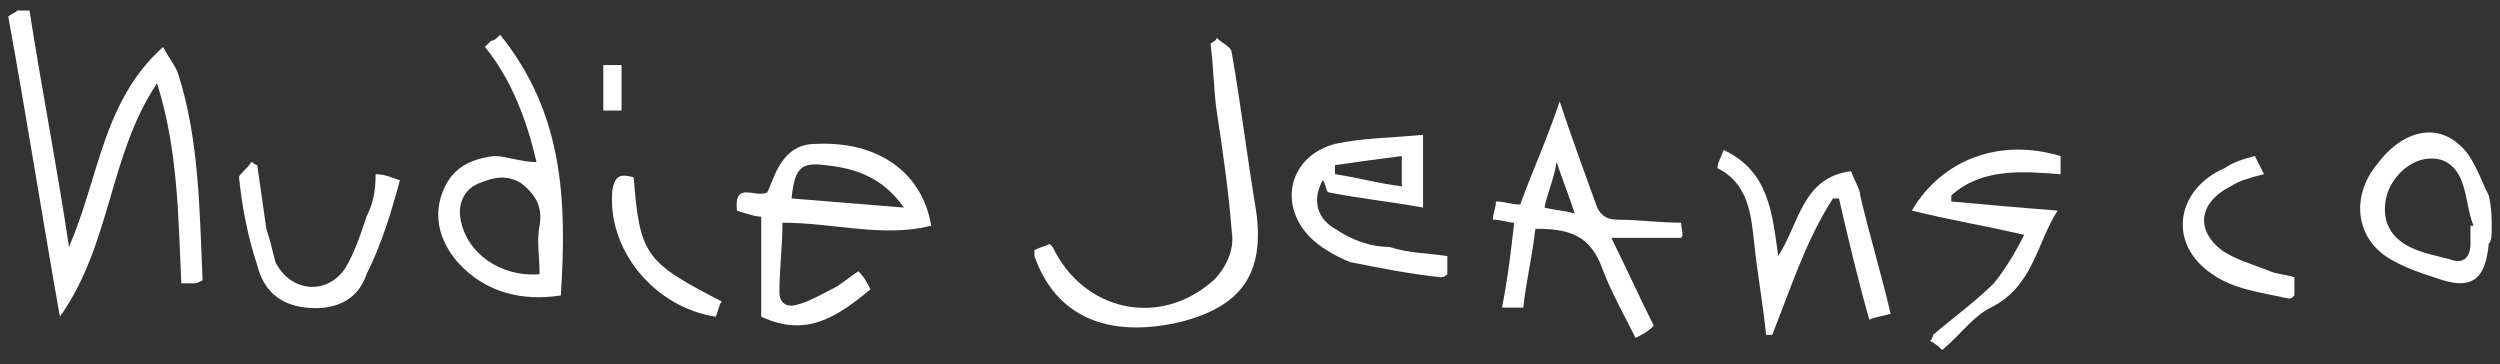 <svg width="151" height="22" viewBox="0 0 151 22" fill="none" xmlns="http://www.w3.org/2000/svg">
<rect x="0" y="0" width="151" height="22" fill="#333333" stroke="none"/>
<g clip-path="url(#clip0)">
<path d="M9.852 2.834C6.185 6.129 6.001 10.706 4.167 14.916C3.434 9.974 2.517 5.397 1.784 0.637C1.417 0.637 1.234 0.637 1.05 0.637C0.867 0.82 0.683 0.82 0.5 1.003C1.6 7.045 2.517 12.903 3.617 19.127C6.735 14.733 6.551 9.424 9.485 5.031C10.769 9.058 10.769 13.269 10.952 17.113C11.319 17.113 11.502 17.113 11.686 17.113C11.869 17.113 11.869 17.113 12.236 16.93C12.053 12.903 12.053 8.509 10.769 4.482C10.586 3.932 10.219 3.566 9.852 2.834Z" fill="white"/>
<path d="M49.277 8.692C48.177 8.692 47.444 9.241 46.894 10.34C46.71 10.706 46.527 11.255 46.343 11.621C45.61 11.987 44.326 10.889 44.51 12.72C45.06 12.903 45.61 13.086 45.977 13.086C45.977 15.283 45.977 17.296 45.977 19.127C48.727 20.409 50.561 19.127 52.578 17.48C52.395 17.113 52.211 16.747 51.845 16.381C51.294 16.747 51.111 16.93 50.561 17.296C49.828 17.663 48.911 18.212 48.177 18.395C47.627 18.578 47.077 18.395 47.077 17.663C47.077 16.198 47.26 14.916 47.26 13.452C50.378 13.452 53.312 14.367 56.246 13.635C55.696 10.34 52.945 8.509 49.277 8.692ZM47.81 11.987C47.994 10.157 48.361 9.791 49.828 9.974C51.661 10.157 53.312 10.706 54.595 12.537C52.395 12.354 50.011 12.171 47.81 11.987Z" fill="white"/>
<path d="M101.539 13.452C100.255 13.452 98.972 13.269 97.688 13.269C96.955 13.269 96.588 12.903 96.405 12.354C95.671 10.34 94.938 8.326 94.204 6.129C93.471 8.326 92.554 10.34 91.82 12.354C91.27 12.354 90.903 12.17 90.353 12.17C90.353 12.537 90.17 12.903 90.17 13.269C90.72 13.269 91.087 13.452 91.454 13.452C91.27 15.1 91.087 16.747 90.72 18.578C91.27 18.578 91.637 18.578 92.004 18.578C92.187 16.93 92.554 15.466 92.737 13.818C94.754 13.818 96.038 14.184 96.771 16.198C97.322 17.662 98.055 18.944 98.788 20.408C99.155 20.225 99.522 20.042 99.889 19.676C98.972 17.846 98.238 16.198 97.322 14.367C98.788 14.367 100.072 14.367 101.539 14.367C101.722 14.184 101.539 13.818 101.539 13.452ZM93.287 12.537C93.471 11.621 93.837 10.889 94.021 9.791C94.388 10.889 94.754 11.804 95.121 12.903C94.571 12.72 94.021 12.72 93.287 12.537Z" fill="white"/>
<path d="M29.657 2.468C29.473 2.651 29.473 2.651 29.29 2.834C30.94 4.848 31.857 7.411 32.407 9.791C31.49 9.791 30.573 9.425 29.84 9.425C28.373 9.608 27.273 10.157 26.723 11.621C26.172 13.086 26.539 14.55 27.639 15.832C29.29 17.663 31.49 18.212 33.874 17.846C34.241 12.171 34.057 6.862 30.207 2.102C30.023 2.285 29.84 2.468 29.657 2.468ZM32.59 13.635C32.407 14.55 32.59 15.466 32.59 16.564C30.207 16.747 28.189 15.283 27.823 13.269C27.639 12.354 28.006 11.438 28.923 11.072C29.84 10.706 30.573 10.523 31.49 11.072C32.407 11.804 32.774 12.537 32.59 13.635Z" fill="white"/>
<path d="M74.4 3.2C74.4 2.834 73.85 2.651 73.483 2.285C73.483 2.468 73.299 2.468 73.116 2.651C73.299 3.933 73.299 5.397 73.483 6.679C73.85 9.058 74.216 11.621 74.4 14.001C74.583 15.1 74.033 16.198 73.299 16.93C69.999 19.859 65.414 18.761 63.581 14.917L63.397 14.733C63.031 14.917 62.847 14.917 62.48 15.1C62.48 15.283 62.48 15.466 62.48 15.466C63.764 19.127 66.881 20.409 71.099 19.493C74.95 18.578 76.417 16.564 75.867 12.72C75.317 9.425 74.95 6.312 74.4 3.2Z" fill="white"/>
<path d="M80.634 13.818C79.351 13.086 79.351 11.804 79.901 10.889C80.084 11.072 80.084 11.621 80.268 11.621C82.101 11.988 83.935 12.171 85.952 12.537C85.952 10.889 85.952 9.608 85.952 8.143C84.118 8.326 82.285 8.326 80.634 8.692C77.884 9.425 77.15 12.354 79.167 14.367C79.718 14.917 80.634 15.466 81.551 15.832C83.385 16.198 85.219 16.564 87.052 16.747C87.052 16.747 87.236 16.747 87.419 16.564C87.419 16.198 87.419 15.832 87.419 15.466C86.136 15.283 85.035 15.283 83.935 14.917C82.835 14.917 81.735 14.55 80.634 13.818ZM84.669 9.425C84.669 10.157 84.669 10.523 84.669 11.255C83.202 11.072 81.918 10.706 80.634 10.523C80.634 10.34 80.634 10.157 80.634 9.974C81.918 9.791 83.202 9.608 84.669 9.425Z" fill="white"/>
<path d="M111.808 10.34C108.874 10.706 108.691 13.452 107.407 15.466C107.04 12.903 106.857 10.34 104.106 9.058C103.923 9.608 103.74 9.791 103.74 10.157C105.573 11.072 105.757 12.903 105.94 14.55C106.123 16.381 106.49 18.395 106.673 20.226C106.857 20.226 106.857 20.226 107.04 20.226C108.14 17.48 109.057 14.55 110.708 11.987C110.891 11.987 111.074 11.987 111.074 11.987C111.625 14.367 112.175 16.747 112.908 19.31C113.275 19.127 113.642 19.127 114.192 18.944C113.642 16.564 112.908 14.184 112.358 11.804C112.358 11.438 111.991 10.889 111.808 10.34Z" fill="white"/>
<path d="M115.476 12.72C117.676 13.269 119.877 13.635 122.26 14.184C121.71 15.283 121.16 16.198 120.427 17.113C119.326 18.212 118.043 19.127 116.759 20.225C116.759 20.225 116.759 20.408 116.576 20.591C116.943 20.775 117.126 20.958 117.309 21.141C118.41 20.225 119.143 19.127 120.243 18.578C122.811 17.296 122.994 14.733 124.278 12.72C121.894 12.537 119.877 12.353 117.859 12.17C117.859 11.987 117.859 11.804 117.859 11.804C119.693 10.157 122.077 10.34 124.461 10.523C124.461 10.157 124.461 9.79 124.461 9.424C120.793 8.326 117.309 9.607 115.476 12.72Z" fill="white"/>
<path d="M150.5 13.635C150.5 13.269 150.5 12.537 150.317 11.804C149.767 10.706 149.4 9.425 148.483 8.692C147.016 7.411 144.999 7.96 143.532 9.974C142.065 11.804 142.248 14.184 144.082 15.466C145.182 16.198 146.466 16.564 147.566 16.93C149.4 17.48 150.133 16.747 150.317 14.733C150.5 14.55 150.5 14.184 150.5 13.635ZM149.216 14.733C149.216 15.466 148.85 16.015 147.933 15.649C147.199 15.466 146.282 15.283 145.549 14.917C144.449 14.367 143.899 13.452 144.082 12.171C144.265 10.889 145.366 9.791 146.466 9.608C147.566 9.425 148.3 9.974 148.666 10.889C149.033 11.804 149.033 12.72 149.4 13.635C149.4 13.635 149.4 13.635 149.216 13.635C149.216 14.001 149.216 14.367 149.216 14.733Z" fill="white"/>
<path d="M22.138 13.086C21.771 14.184 21.405 15.283 20.855 16.198C19.754 17.846 17.554 17.662 16.637 15.832C16.454 15.1 16.27 14.367 16.087 13.818C15.903 12.537 15.72 11.255 15.537 9.974C15.353 9.974 15.353 9.791 15.17 9.791C14.987 10.157 14.437 10.523 14.437 10.706C14.62 12.537 14.987 14.367 15.537 16.015C15.903 17.479 16.82 18.395 18.471 18.578C20.121 18.761 21.588 18.212 22.138 16.564C23.055 14.733 23.605 12.903 24.155 10.889C23.605 10.706 23.238 10.523 22.688 10.523C22.688 11.621 22.505 12.354 22.138 13.086Z" fill="white"/>
<path d="M137.114 16.381C136.197 16.015 134.913 15.649 134.18 15.1C132.529 13.818 132.896 12.171 134.73 11.255C135.28 10.889 136.013 10.706 136.747 10.523C136.563 10.157 136.38 9.791 136.197 9.425C135.463 9.608 134.913 9.791 134.363 10.157C131.429 11.438 130.879 14.733 133.629 16.564C134.913 17.48 136.563 17.663 138.214 18.029C138.397 18.029 138.397 18.029 138.581 17.846C138.581 17.48 138.581 17.113 138.581 16.747C138.03 16.564 137.48 16.564 137.114 16.381Z" fill="white"/>
<path d="M38.275 10.706C37.542 10.523 37.175 10.523 36.992 11.438C36.625 15.1 39.559 18.578 43.226 19.127C43.41 18.761 43.41 18.395 43.593 18.212C39.009 15.832 38.642 15.466 38.275 10.706Z" fill="white"/>
<path d="M37.542 3.932C37.175 3.932 36.808 3.932 36.441 3.932C36.441 4.848 36.441 5.763 36.441 6.678C36.808 6.678 37.175 6.678 37.542 6.678C37.542 5.763 37.542 4.848 37.542 3.932Z" fill="white"/>
</g>
<defs>
<clipPath id="clip0">
<rect width="150" height="20.504" fill="white" transform="translate(0.5 0.637)"/>
</clipPath>
</defs>
</svg>
